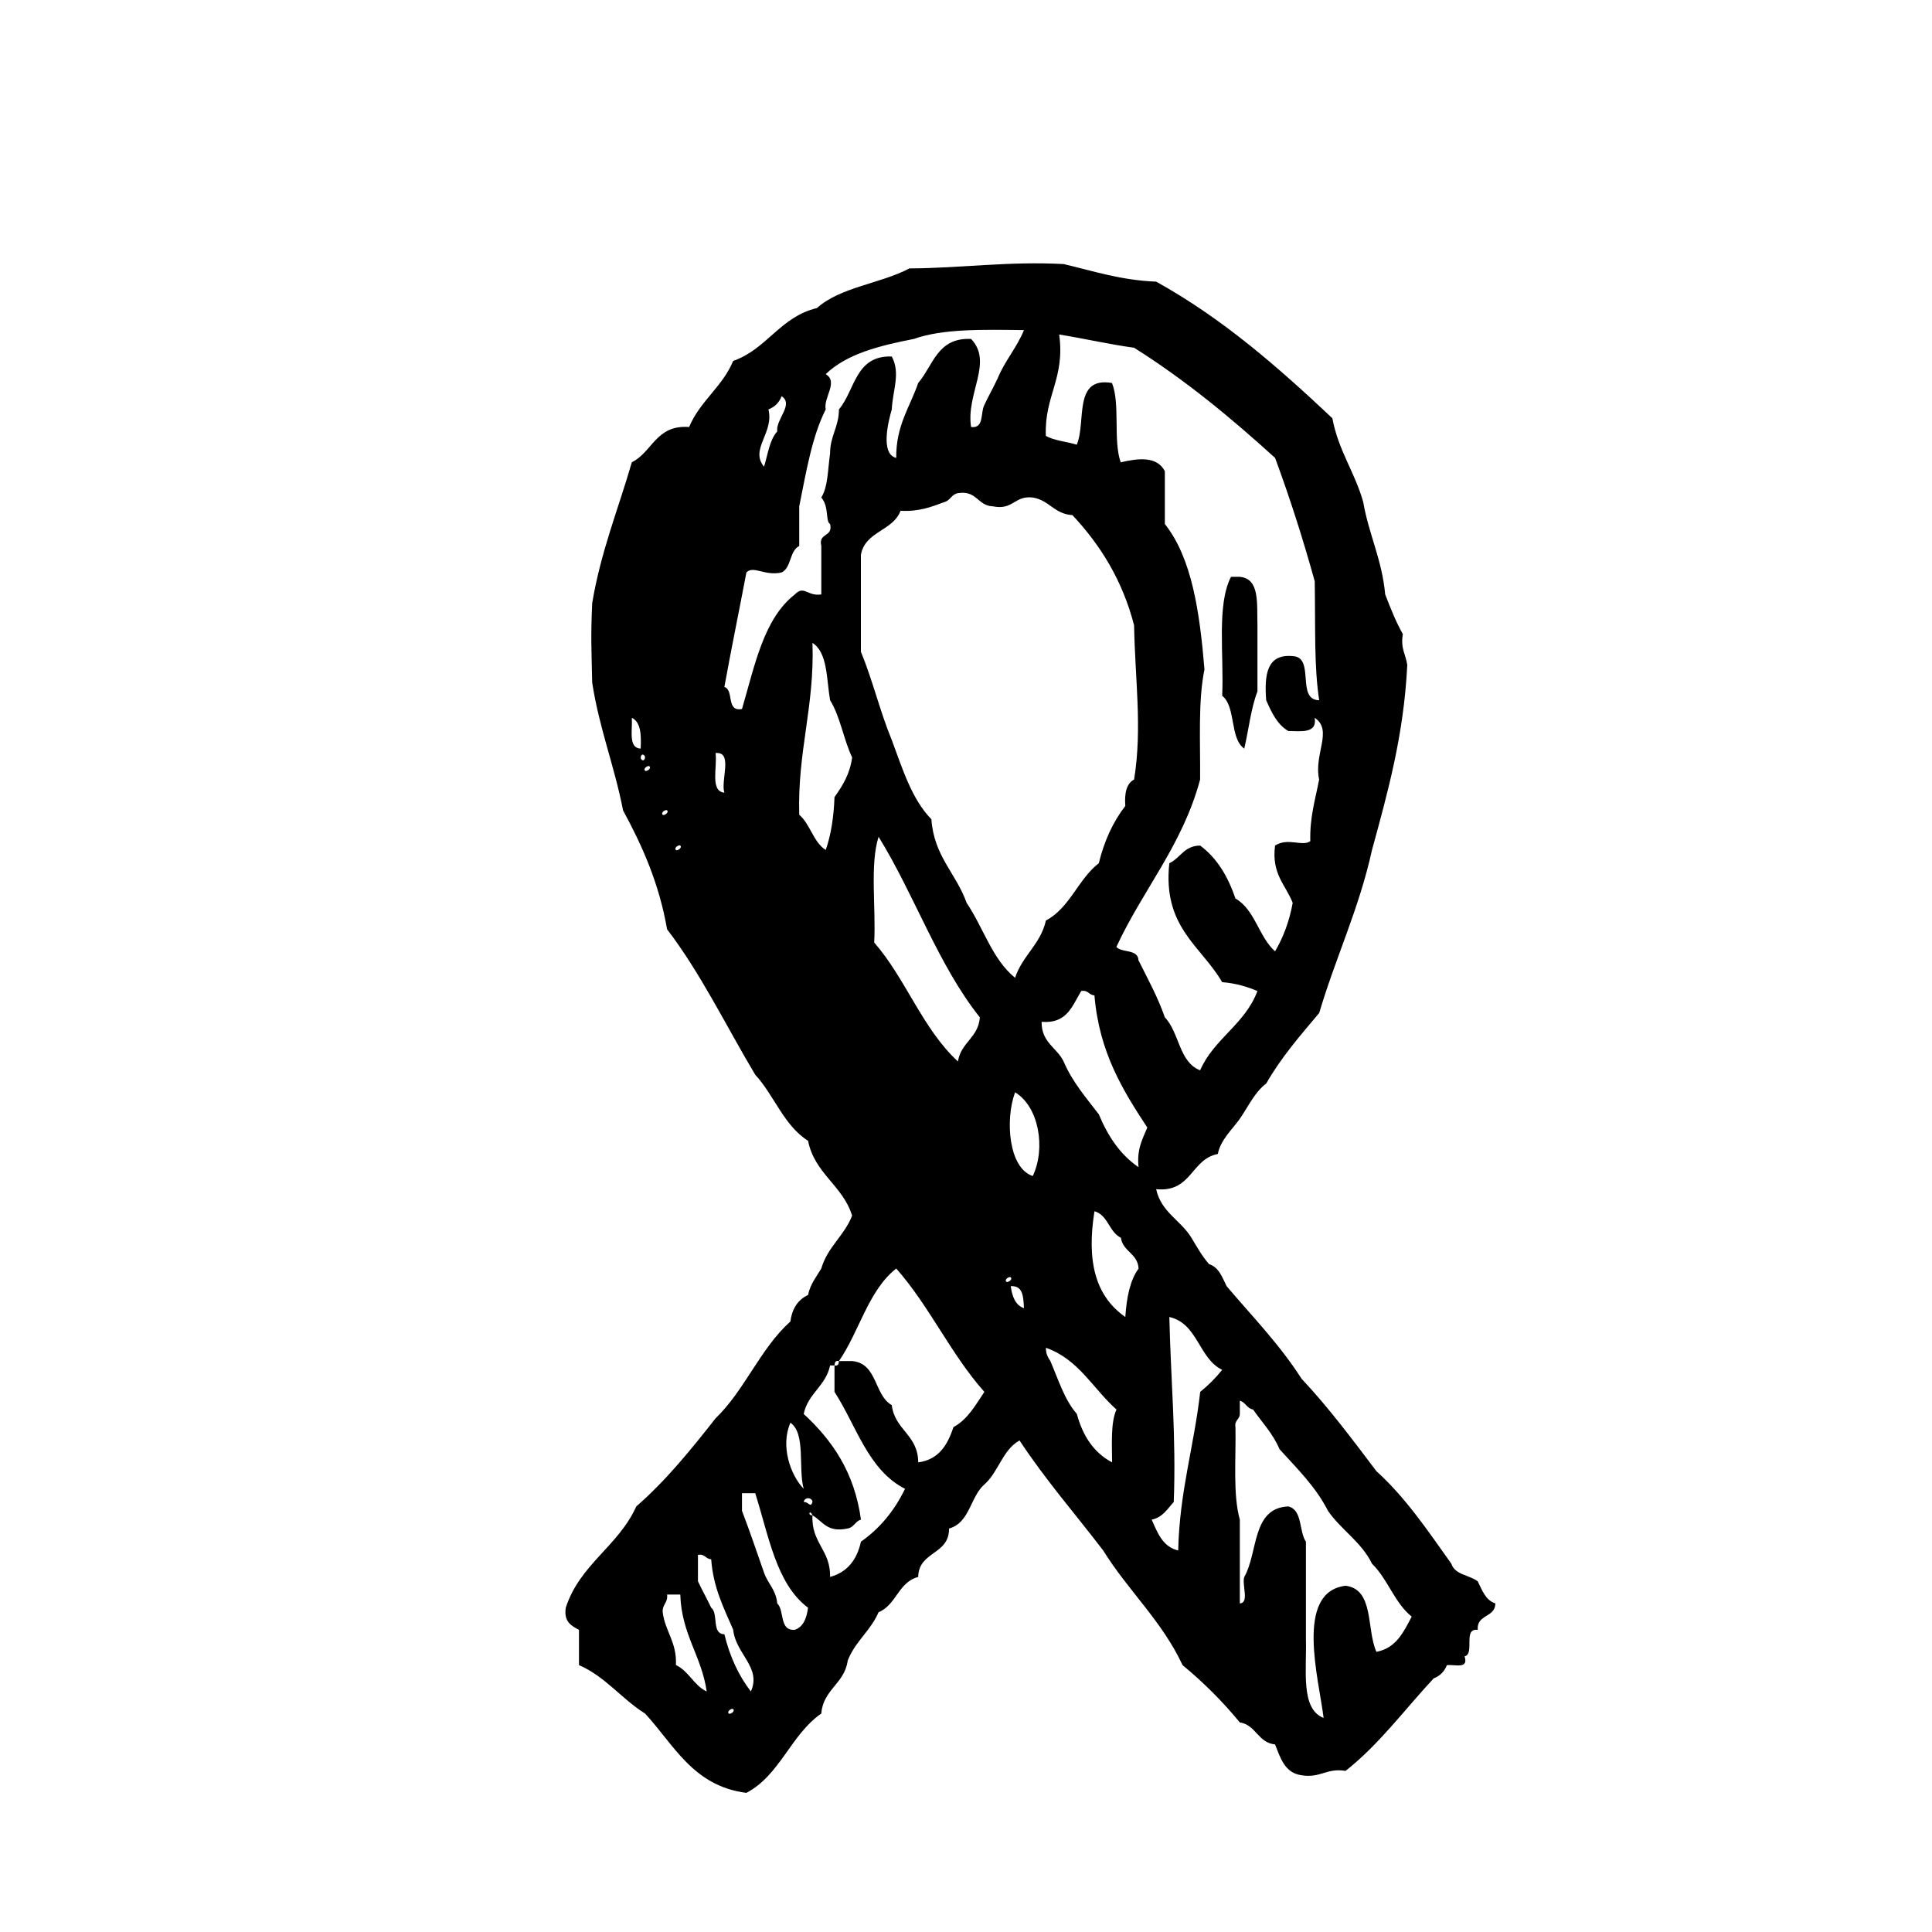<?xml version="1.0" encoding="utf-8"?>
<!-- Generator: Adobe Illustrator 16.0.0, SVG Export Plug-In . SVG Version: 6.00 Build 0)  -->
<!DOCTYPE svg PUBLIC "-//W3C//DTD SVG 1.1//EN" "http://www.w3.org/Graphics/SVG/1.1/DTD/svg11.dtd">
<svg version="1.1" id="Layer_1" xmlns="http://www.w3.org/2000/svg"  x="0px" y="0px"
	 width="120px" height="120px" viewBox="0 0 120 120" enable-background="new 0 0 120 120" xml:space="preserve">
<g id="ribbon">
	<g>
		<path d="M91.785,98.219c-0.516-0.395-1.422-0.4-1.639-1.094c-1.443-2.023-2.834-4.102-4.654-5.747
			c-1.492-1.972-2.973-3.961-4.653-5.746c-1.349-2.116-3.062-3.87-4.653-5.747c-0.271-0.544-0.469-1.17-1.09-1.367
			c-0.426-0.484-0.754-1.072-1.097-1.642c-0.653-1.081-1.882-1.583-2.188-3.013c2.217,0.212,2.149-1.862,3.83-2.188
			c0.164-0.878,0.924-1.551,1.367-2.188c0.53-0.764,0.914-1.641,1.641-2.19c0.93-1.63,2.121-2.991,3.289-4.378
			c1.019-3.451,2.475-6.465,3.279-10.126c0.979-3.584,1.98-7.141,2.19-11.491c-0.087-0.645-0.431-1.028-0.273-1.917
			c-0.431-0.753-0.765-1.609-1.097-2.463c-0.199-2.172-1.018-3.725-1.367-5.746c-0.52-1.853-1.545-3.195-1.914-5.198
			c-3.337-3.14-6.779-6.175-10.945-8.485c-2.193-0.086-3.901-0.659-5.748-1.092c-3.463-0.184-6.312,0.253-9.58,0.271
			c-1.787,0.946-4.309,1.162-5.742,2.462c-2.29,0.545-3.106,2.552-5.203,3.284c-0.67,1.611-2.062,2.495-2.737,4.104
			c-2.066-0.151-2.274,1.557-3.558,2.19c-0.836,2.901-1.93,5.549-2.462,8.756c-0.094,2.14-0.045,2.721,0,4.925
			c0.437,2.85,1.385,5.185,1.917,7.938c1.186,2.186,2.235,4.511,2.735,7.387c2.096,2.742,3.666,6.008,5.474,9.033
			c1.182,1.281,1.771,3.15,3.282,4.104c0.412,2.053,2.156,2.771,2.737,4.65c-0.483,1.246-1.525,1.943-1.915,3.284
			c-0.306,0.519-0.68,0.961-0.822,1.644c-0.62,0.293-0.991,0.832-1.094,1.643c-1.875,1.681-2.838,4.275-4.652,6.021
			c-1.524,1.938-3.072,3.859-4.923,5.47c-1.104,2.463-3.517,3.603-4.38,6.295c-0.131,0.86,0.339,1.119,0.821,1.369v2.19
			c1.648,0.718,2.644,2.099,4.104,3.009c1.798,1.94,2.977,4.502,6.293,4.928c2.094-1.101,2.763-3.621,4.653-4.928
			c0.125-1.514,1.442-1.844,1.641-3.283c0.454-1.188,1.426-1.857,1.917-3.01c1.102-0.447,1.229-1.875,2.462-2.189
			c0.026-1.615,1.929-1.354,1.916-3.01c1.291-0.352,1.315-1.968,2.19-2.734c0.879-0.762,1.129-2.156,2.188-2.735
			c1.59,2.419,3.46,4.562,5.2,6.838c1.535,2.48,3.649,4.375,4.926,7.117c1.3,1.071,2.486,2.258,3.556,3.558
			c1.021,0.164,1.113,1.258,2.19,1.367c0.335,0.85,0.603,1.77,1.641,1.915c1.195,0.191,1.542-0.465,2.737-0.272
			c2.091-1.647,3.67-3.812,5.473-5.745c0.396-0.153,0.666-0.427,0.82-0.82c0.483-0.063,1.37,0.272,1.098-0.547
			c0.663-0.158-0.129-1.771,0.818-1.646c-0.076-0.985,1.085-0.742,1.096-1.643C92.26,99.389,92.062,98.768,91.785,98.219z
			 M39.244,44.584c0.558,0.266,0.592,1.051,0.549,1.914C39.008,46.461,39.294,45.359,39.244,44.584z M39.793,47.047
			c0.051-0.311,0.273-0.151,0.273,0C40.014,47.358,39.789,47.201,39.793,47.047z M40.066,47.868
			c-0.144-0.141,0.199-0.349,0.271-0.273C40.482,47.736,40.142,47.947,40.066,47.868z M41.161,50.605
			c-0.141-0.141,0.199-0.349,0.273-0.273C41.574,50.474,41.235,50.68,41.161,50.605z M41.983,52.793
			c-0.142-0.139,0.197-0.347,0.271-0.273C42.397,52.662,42.058,52.868,41.983,52.793z M65.788,20.777
			c1.571,0.252,3.048,0.601,4.653,0.822c3.188,2.008,6.031,4.364,8.757,6.842c0.911,2.461,1.729,5.019,2.462,7.662
			c0.048,2.934-0.045,5.281,0.277,7.389c-1.457-0.008-0.23-2.692-1.646-2.739c-1.612-0.151-1.765,1.157-1.646,2.739
			c0.334,0.76,0.684,1.506,1.371,1.912c0.828,0.012,1.803,0.159,1.642-0.82c1.157,0.775-0.07,2.244,0.276,3.833
			c-0.233,1.228-0.588,2.332-0.549,3.831c-0.494,0.354-1.382-0.245-2.189,0.271c-0.229,1.781,0.664,2.438,1.096,3.56
			c-0.21,1.159-0.589,2.15-1.096,3.009c-1.016-0.901-1.242-2.588-2.463-3.282c-0.459-1.368-1.144-2.511-2.188-3.286
			c-0.997,0.006-1.229,0.777-1.917,1.096c-0.425,3.985,1.979,5.135,3.282,7.387c0.849,0.07,1.549,0.279,2.19,0.552
			c-0.765,2.062-2.697,2.956-3.558,4.922c-1.317-0.5-1.289-2.356-2.188-3.283c-0.447-1.283-1.068-2.396-1.643-3.556
			c-0.029-0.703-1.021-0.44-1.371-0.822c1.645-3.56,4.1-6.303,5.201-10.397c0.02-2.352-0.134-4.876,0.271-6.842
			c-0.295-3.535-0.769-6.896-2.461-9.03v-3.283c-0.496-0.95-1.672-0.799-2.74-0.549c-0.486-1.334-0.021-3.627-0.543-4.926
			c-2.438-0.427-1.586,2.432-2.189,3.831c-0.625-0.196-1.398-0.245-1.919-0.549C64.855,24.584,66.166,23.523,65.788,20.777z
			 M64.148,30.902c1.02,0.165,1.34,1.03,2.461,1.092c1.723,1.84,3.102,4.02,3.832,6.846c0.055,3.354,0.518,6.364,0,9.577
			c-0.479,0.251-0.604,0.854-0.547,1.642c-0.756,0.979-1.304,2.161-1.646,3.557c-1.285,0.993-1.791,2.768-3.284,3.558
			c-0.335,1.487-1.465,2.181-1.915,3.559c-1.415-1.138-1.975-3.13-3.009-4.651c-0.641-1.821-2.031-2.896-2.19-5.198
			c-1.22-1.246-1.793-3.133-2.462-4.926c-0.723-1.742-1.193-3.735-1.916-5.476v-6.02c0.262-1.471,1.993-1.473,2.463-2.737
			c1.162,0.066,1.937-0.251,2.737-0.547c0.358-0.096,0.431-0.481,0.824-0.547c1.191-0.193,1.214,0.791,2.186,0.82
			C62.938,31.702,63.008,30.764,64.148,30.902z M54.57,51.973c2.231,3.608,3.702,7.973,6.292,11.22
			c-0.1,1.269-1.182,1.553-1.362,2.736c-2.191-2.009-3.245-5.146-5.202-7.389C54.413,56.377,54.021,53.703,54.57,51.973z
			 M47.729,25.429c0.396-0.152,0.667-0.426,0.821-0.821c0.77,0.523-0.376,1.428-0.275,2.19c-0.478,0.524-0.581,1.426-0.821,2.19
			C46.556,27.891,48.09,26.897,47.729,25.429z M44.992,49.237c-0.905-0.097-0.429-1.577-0.547-2.464
			C45.554,46.667,44.746,48.48,44.992,49.237z M46.086,44.037c-1.012,0.192-0.471-1.169-1.094-1.368
			c0.433-2.396,0.919-4.733,1.368-7.114c0.444-0.448,1.146,0.243,2.19,0c0.614-0.299,0.479-1.342,1.092-1.642v-2.464
			c0.431-2.128,0.787-4.323,1.645-6.021c-0.159-0.729,0.808-1.709,0-2.188c1.294-1.257,3.336-1.771,5.474-2.188
			c1.817-0.648,4.348-0.579,6.84-0.55c-0.449,1.104-1.193,1.907-1.64,3.011c-0.262,0.561-0.562,1.081-0.821,1.642
			c-0.256,0.478,0.006,1.469-0.824,1.367c-0.328-2.083,1.392-4.022,0-5.47c-2.102-0.1-2.355,1.657-3.284,2.734
			c-0.512,1.493-1.383,2.631-1.366,4.654c-1.01-0.24-0.478-2.32-0.275-3.013c0.055-1.191,0.557-2.239,0-3.284
			c-2.272-0.084-2.278,2.1-3.282,3.284c-0.003,1.094-0.551,1.641-0.551,2.738c-0.139,0.954-0.124,2.066-0.545,2.735
			c0.498,0.583,0.247,1.491,0.545,1.643c0.205,0.842-0.747,0.525-0.545,1.368v3.009c-0.862,0.137-1.07-0.596-1.643,0
			C47.423,38.438,46.876,41.359,46.086,44.037z M51.832,49.511c-0.045,1.231-0.214,2.337-0.545,3.282
			c-0.779-0.496-0.954-1.598-1.645-2.188c-0.114-3.949,0.957-6.711,0.822-10.673c0.95,0.603,0.865,2.236,1.094,3.56
			c0.632,1.013,0.839,2.44,1.37,3.555C52.785,48.093,52.324,48.816,51.832,49.511z M49.096,88.367
			c0.965,0.678,0.47,2.816,0.822,4.104C49.107,91.633,48.454,89.822,49.096,88.367z M50.464,93.292c-0.12,0.399-0.238-0.026-0.545,0
			C49.986,92.947,50.46,93.018,50.464,93.292z M41.983,103.42c0.064-1.436-0.667-2.072-0.822-3.284
			c-0.034-0.491,0.335-0.577,0.273-1.096h0.82c0.075,2.479,1.319,3.792,1.641,6.021C43.09,104.684,42.791,103.799,41.983,103.42z
			 M45.263,106.43c-0.139-0.142,0.199-0.35,0.275-0.272C45.681,106.297,45.342,106.506,45.263,106.43z M46.637,105.061
			c-0.755-0.979-1.306-2.162-1.645-3.556c-0.813-0.007-0.351-1.292-0.819-1.646c-0.262-0.56-0.56-1.082-0.822-1.643v-1.641
			c0.442-0.078,0.468,0.259,0.822,0.273c0.129,1.779,0.792,3.037,1.366,4.375C45.688,102.729,47.316,103.564,46.637,105.061z
			 M49.37,101.229c-0.987,0.078-0.627-1.195-1.096-1.642c-0.068-0.839-0.59-1.231-0.821-1.915c-0.449-1.279-0.886-2.579-1.367-3.831
			v-1.094h0.822c0.839,2.626,1.298,5.63,3.282,7.112C50.101,100.499,49.911,101.041,49.37,101.229z M59.222,88.641
			c-0.365,1.096-0.903,2.018-2.189,2.189c-0.012-1.723-1.46-2.006-1.642-3.555c-1.112-0.623-0.876-2.594-2.463-2.737h-0.819
			c-0.017,0.167-0.041,0.321-0.277,0.272v1.642c1.364,2.104,2.083,4.853,4.38,6.021c-0.654,1.354-1.557,2.455-2.737,3.283
			c-0.248,1.12-0.84,1.896-1.917,2.189c0.038-1.678-1.182-2.102-1.094-3.829c-0.328,0.026-0.169-0.4,0,0
			c0.635,0.368,0.907,1.101,2.19,0.819c0.39-0.066,0.464-0.451,0.821-0.547c-0.403-2.97-1.804-4.945-3.556-6.566
			c0.27-1.283,1.374-1.731,1.639-3.012h0.274c0.015-0.166,0.043-0.326,0.277-0.272c1.267-1.834,1.819-4.382,3.558-5.748
			c2.054,2.321,3.408,5.349,5.474,7.662C60.588,87.275,60.108,88.161,59.222,88.641z M62.506,79.611
			c-0.143-0.145,0.199-0.351,0.273-0.271C62.922,79.479,62.579,79.686,62.506,79.611z M62.779,79.885
			c0.77-0.04,0.787,0.67,0.82,1.367C63.059,81.064,62.868,80.523,62.779,79.885z M64.148,73.043
			c-1.496-0.471-1.734-3.49-1.098-5.197C64.531,68.745,64.964,71.314,64.148,73.043z M69.074,90.83
			c-1.135-0.6-1.822-1.643-2.189-3.008c-0.769-0.875-1.15-2.137-1.644-3.284c-0.146-0.222-0.286-0.444-0.275-0.824
			c2.032,0.708,2.929,2.552,4.38,3.833C68.982,88.367,69.068,89.641,69.074,90.83z M69.895,81.801
			c-1.881-1.314-2.406-3.492-1.916-6.568c0.855,0.242,0.9,1.291,1.641,1.646c0.131,0.874,1.045,0.965,1.1,1.914
			C70.178,79.532,69.977,80.605,69.895,81.801z M70.717,72.496c-1.139-0.777-1.904-1.928-2.467-3.283
			c-0.789-1.035-1.641-2.004-2.188-3.283c-0.41-0.863-1.383-1.169-1.365-2.462c1.592,0.132,1.906-1.012,2.46-1.915
			c0.442-0.078,0.474,0.258,0.821,0.271c0.293,3.537,1.766,5.9,3.283,8.21C70.967,70.742,70.598,71.377,70.717,72.496z
			 M74.547,86.452c-0.377,3.362-1.287,6.192-1.367,9.851c-0.957-0.225-1.281-1.088-1.645-1.914c0.681-0.143,0.973-0.666,1.369-1.097
			c0.156-4.074-0.188-7.656-0.274-11.491c1.781,0.408,1.812,2.568,3.282,3.282C75.508,85.589,75.051,86.044,74.547,86.452z
			 M85.492,102.598c-0.629-1.379-0.125-3.888-1.916-4.104c-3.188,0.386-1.65,5.808-1.365,8.211
			c-1.447-0.562-1.042-2.979-1.098-4.925v-6.023c-0.441-0.649-0.205-1.983-1.096-2.19c-2.277,0.096-1.865,2.877-2.734,4.382
			c-0.159,0.479,0.332,1.606-0.275,1.642v-5.197c-0.438-1.57-0.234-3.783-0.271-5.748c-0.076-0.439,0.262-0.472,0.271-0.817V87
			c0.363,0.098,0.432,0.482,0.822,0.547c0.562,0.805,1.236,1.498,1.643,2.463c1.078,1.197,2.243,2.319,3.01,3.831
			c0.82,1.187,2.082,1.933,2.734,3.284c0.977,0.941,1.398,2.436,2.467,3.284C87.18,101.367,86.723,102.365,85.492,102.598z
			 M75.912,43.215c0.869,0.684,0.457,2.646,1.371,3.283c0.277-1.18,0.414-2.502,0.82-3.555V38.84
			c-0.043-1.326,0.164-2.903-1.098-3.012H76.46C75.559,37.57,76.029,40.686,75.912,43.215z"/>
	</g>
</g>
</svg>
